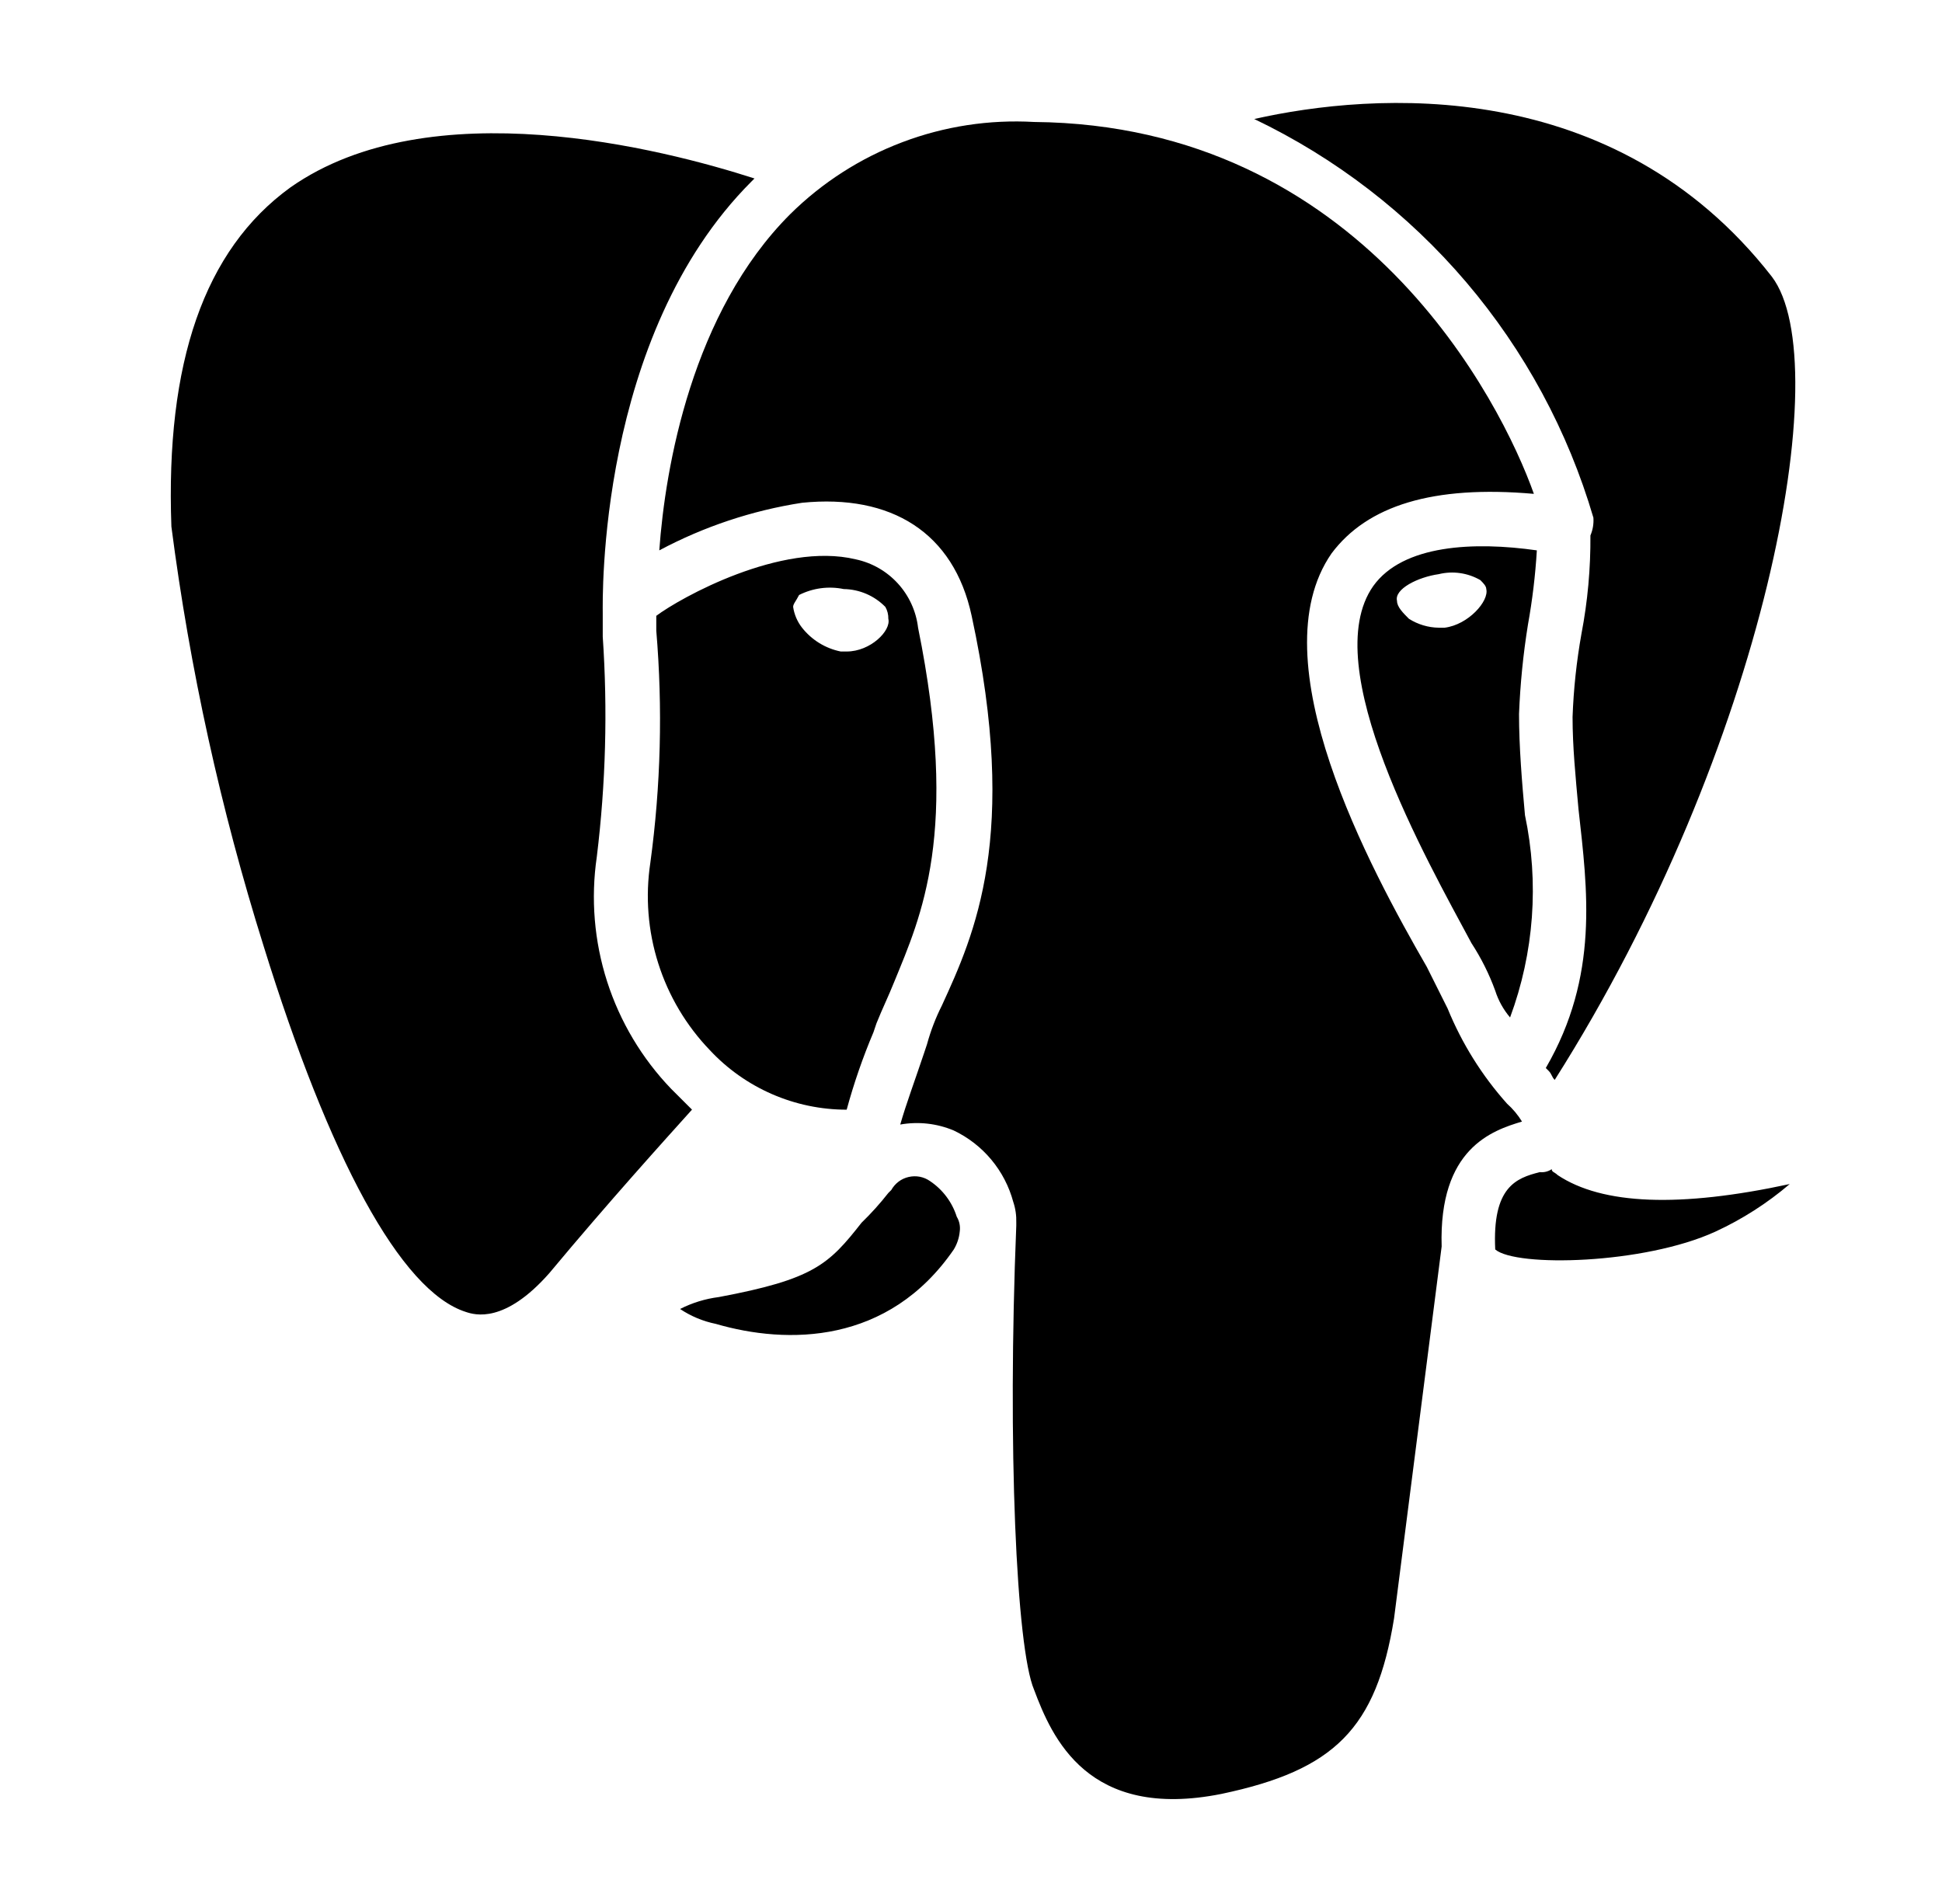 <svg width="51" height="50" viewBox="0 0 51 50" fill="none" xmlns="http://www.w3.org/2000/svg">
<path d="M27.157 44.375C27.626 45.625 28.564 47.813 32.079 47.109C35.048 46.484 36.142 45.391 36.61 42.5L37.86 32.734C37.782 30.156 39.188 29.688 39.97 29.453C39.863 29.279 39.732 29.121 39.579 28.985C38.919 28.247 38.391 27.401 38.017 26.485L37.47 25.391C35.985 22.813 33.017 17.344 34.97 14.531C35.907 13.281 37.626 12.735 40.282 12.969C39.423 10.547 35.751 3.281 27.157 3.203C25.979 3.136 24.8 3.316 23.697 3.734C22.593 4.151 21.59 4.795 20.751 5.625C18.173 8.203 17.47 12.266 17.314 14.453C18.484 13.829 19.752 13.406 21.064 13.203C23.407 12.969 25.048 13.985 25.517 16.172C26.767 21.953 25.595 24.531 24.735 26.406C24.571 26.731 24.441 27.071 24.345 27.422L24.267 27.656C24.032 28.36 23.798 28.985 23.642 29.531C24.116 29.447 24.604 29.501 25.048 29.688C25.428 29.869 25.765 30.131 26.034 30.454C26.304 30.778 26.5 31.156 26.61 31.563C26.669 31.739 26.695 31.924 26.689 32.109V32.188C26.454 37.969 26.689 43.281 27.157 44.375Z" fill="black"/>
<path d="M17.626 28.594C16.857 27.794 16.282 26.829 15.943 25.773C15.605 24.717 15.512 23.597 15.673 22.5C15.908 20.582 15.96 18.646 15.829 16.719V16.094C15.829 15.781 15.673 8.828 19.735 4.766L19.814 4.687C17.392 3.906 11.298 2.344 7.626 4.922C5.36 6.562 4.345 9.531 4.501 13.828C4.985 17.564 5.795 21.25 6.923 24.844C8.642 30.39 10.517 33.906 12.235 34.453C12.47 34.531 13.251 34.766 14.423 33.437C15.985 31.562 17.47 29.922 18.173 29.14L17.626 28.594ZM45.048 32.344C45.753 32.019 46.411 31.598 47.001 31.094C44.11 31.719 42.079 31.64 40.907 30.859C40.829 30.781 40.751 30.781 40.751 30.703C40.659 30.765 40.549 30.793 40.438 30.781C39.813 30.937 39.188 31.172 39.267 32.812C39.813 33.281 43.173 33.203 45.048 32.344ZM32.938 3.125C35.074 4.147 36.971 5.608 38.506 7.411C40.04 9.215 41.178 11.322 41.845 13.594C41.857 13.754 41.83 13.915 41.767 14.062C41.773 14.927 41.695 15.791 41.532 16.641C41.403 17.363 41.325 18.094 41.298 18.828C41.298 19.609 41.376 20.391 41.454 21.25C41.688 23.359 42.001 25.625 40.595 28.047L40.673 28.125C40.751 28.203 40.751 28.281 40.829 28.359C46.376 19.609 48.251 9.531 46.532 7.266C42.392 1.953 36.063 2.422 32.938 3.125ZM25.048 32.812C25.134 32.67 25.188 32.51 25.204 32.344C25.224 32.208 25.197 32.07 25.126 31.953C25.005 31.57 24.757 31.239 24.423 31.016C24.342 30.959 24.251 30.921 24.154 30.902C24.058 30.884 23.959 30.886 23.863 30.908C23.767 30.93 23.677 30.971 23.599 31.03C23.52 31.09 23.455 31.164 23.407 31.25L23.329 31.328C23.113 31.604 22.878 31.865 22.626 32.109C21.767 33.203 21.376 33.594 18.876 34.062C18.522 34.107 18.178 34.212 17.86 34.375C18.144 34.565 18.463 34.698 18.798 34.766C20.673 35.312 23.329 35.312 25.048 32.812Z" fill="black"/>
<path d="M24.11 16.484C24.059 16.051 23.873 15.644 23.579 15.322C23.285 15 22.897 14.778 22.47 14.688C20.517 14.219 17.86 15.703 17.235 16.172V16.562C17.406 18.593 17.354 20.637 17.079 22.656C16.945 23.542 17.016 24.446 17.287 25.299C17.558 26.153 18.021 26.932 18.642 27.578C19.101 28.071 19.658 28.464 20.276 28.733C20.894 29.002 21.561 29.141 22.235 29.141C22.424 28.448 22.658 27.77 22.938 27.109L23.017 26.875C23.173 26.484 23.329 26.172 23.485 25.781C24.188 24.062 25.204 21.875 24.11 16.484ZM22.235 17.109H22.079C21.677 17.028 21.317 16.806 21.063 16.484C20.939 16.326 20.858 16.137 20.829 15.938C20.829 15.859 20.907 15.781 20.985 15.625C21.347 15.442 21.76 15.387 22.157 15.469C22.569 15.475 22.962 15.643 23.251 15.938C23.305 16.032 23.332 16.141 23.329 16.25C23.407 16.562 22.86 17.109 22.235 17.109ZM39.892 18.75C39.923 17.965 40.001 17.182 40.126 16.406C40.242 15.761 40.321 15.108 40.36 14.453C38.72 14.219 36.845 14.297 36.063 15.391C34.579 17.5 37.47 22.578 38.642 24.766C38.897 25.157 39.107 25.576 39.267 26.016C39.349 26.274 39.482 26.513 39.657 26.719C40.287 25.02 40.422 23.178 40.048 21.406C39.97 20.547 39.892 19.609 39.892 18.75ZM37.938 16.484H37.782C37.505 16.48 37.235 16.398 37.001 16.25C36.845 16.094 36.688 15.938 36.688 15.781C36.61 15.469 37.235 15.156 37.782 15.078C38.153 14.987 38.545 15.043 38.876 15.234C38.954 15.313 39.032 15.391 39.032 15.469C39.11 15.781 38.563 16.406 37.938 16.484Z" fill="black"/>
</svg>

